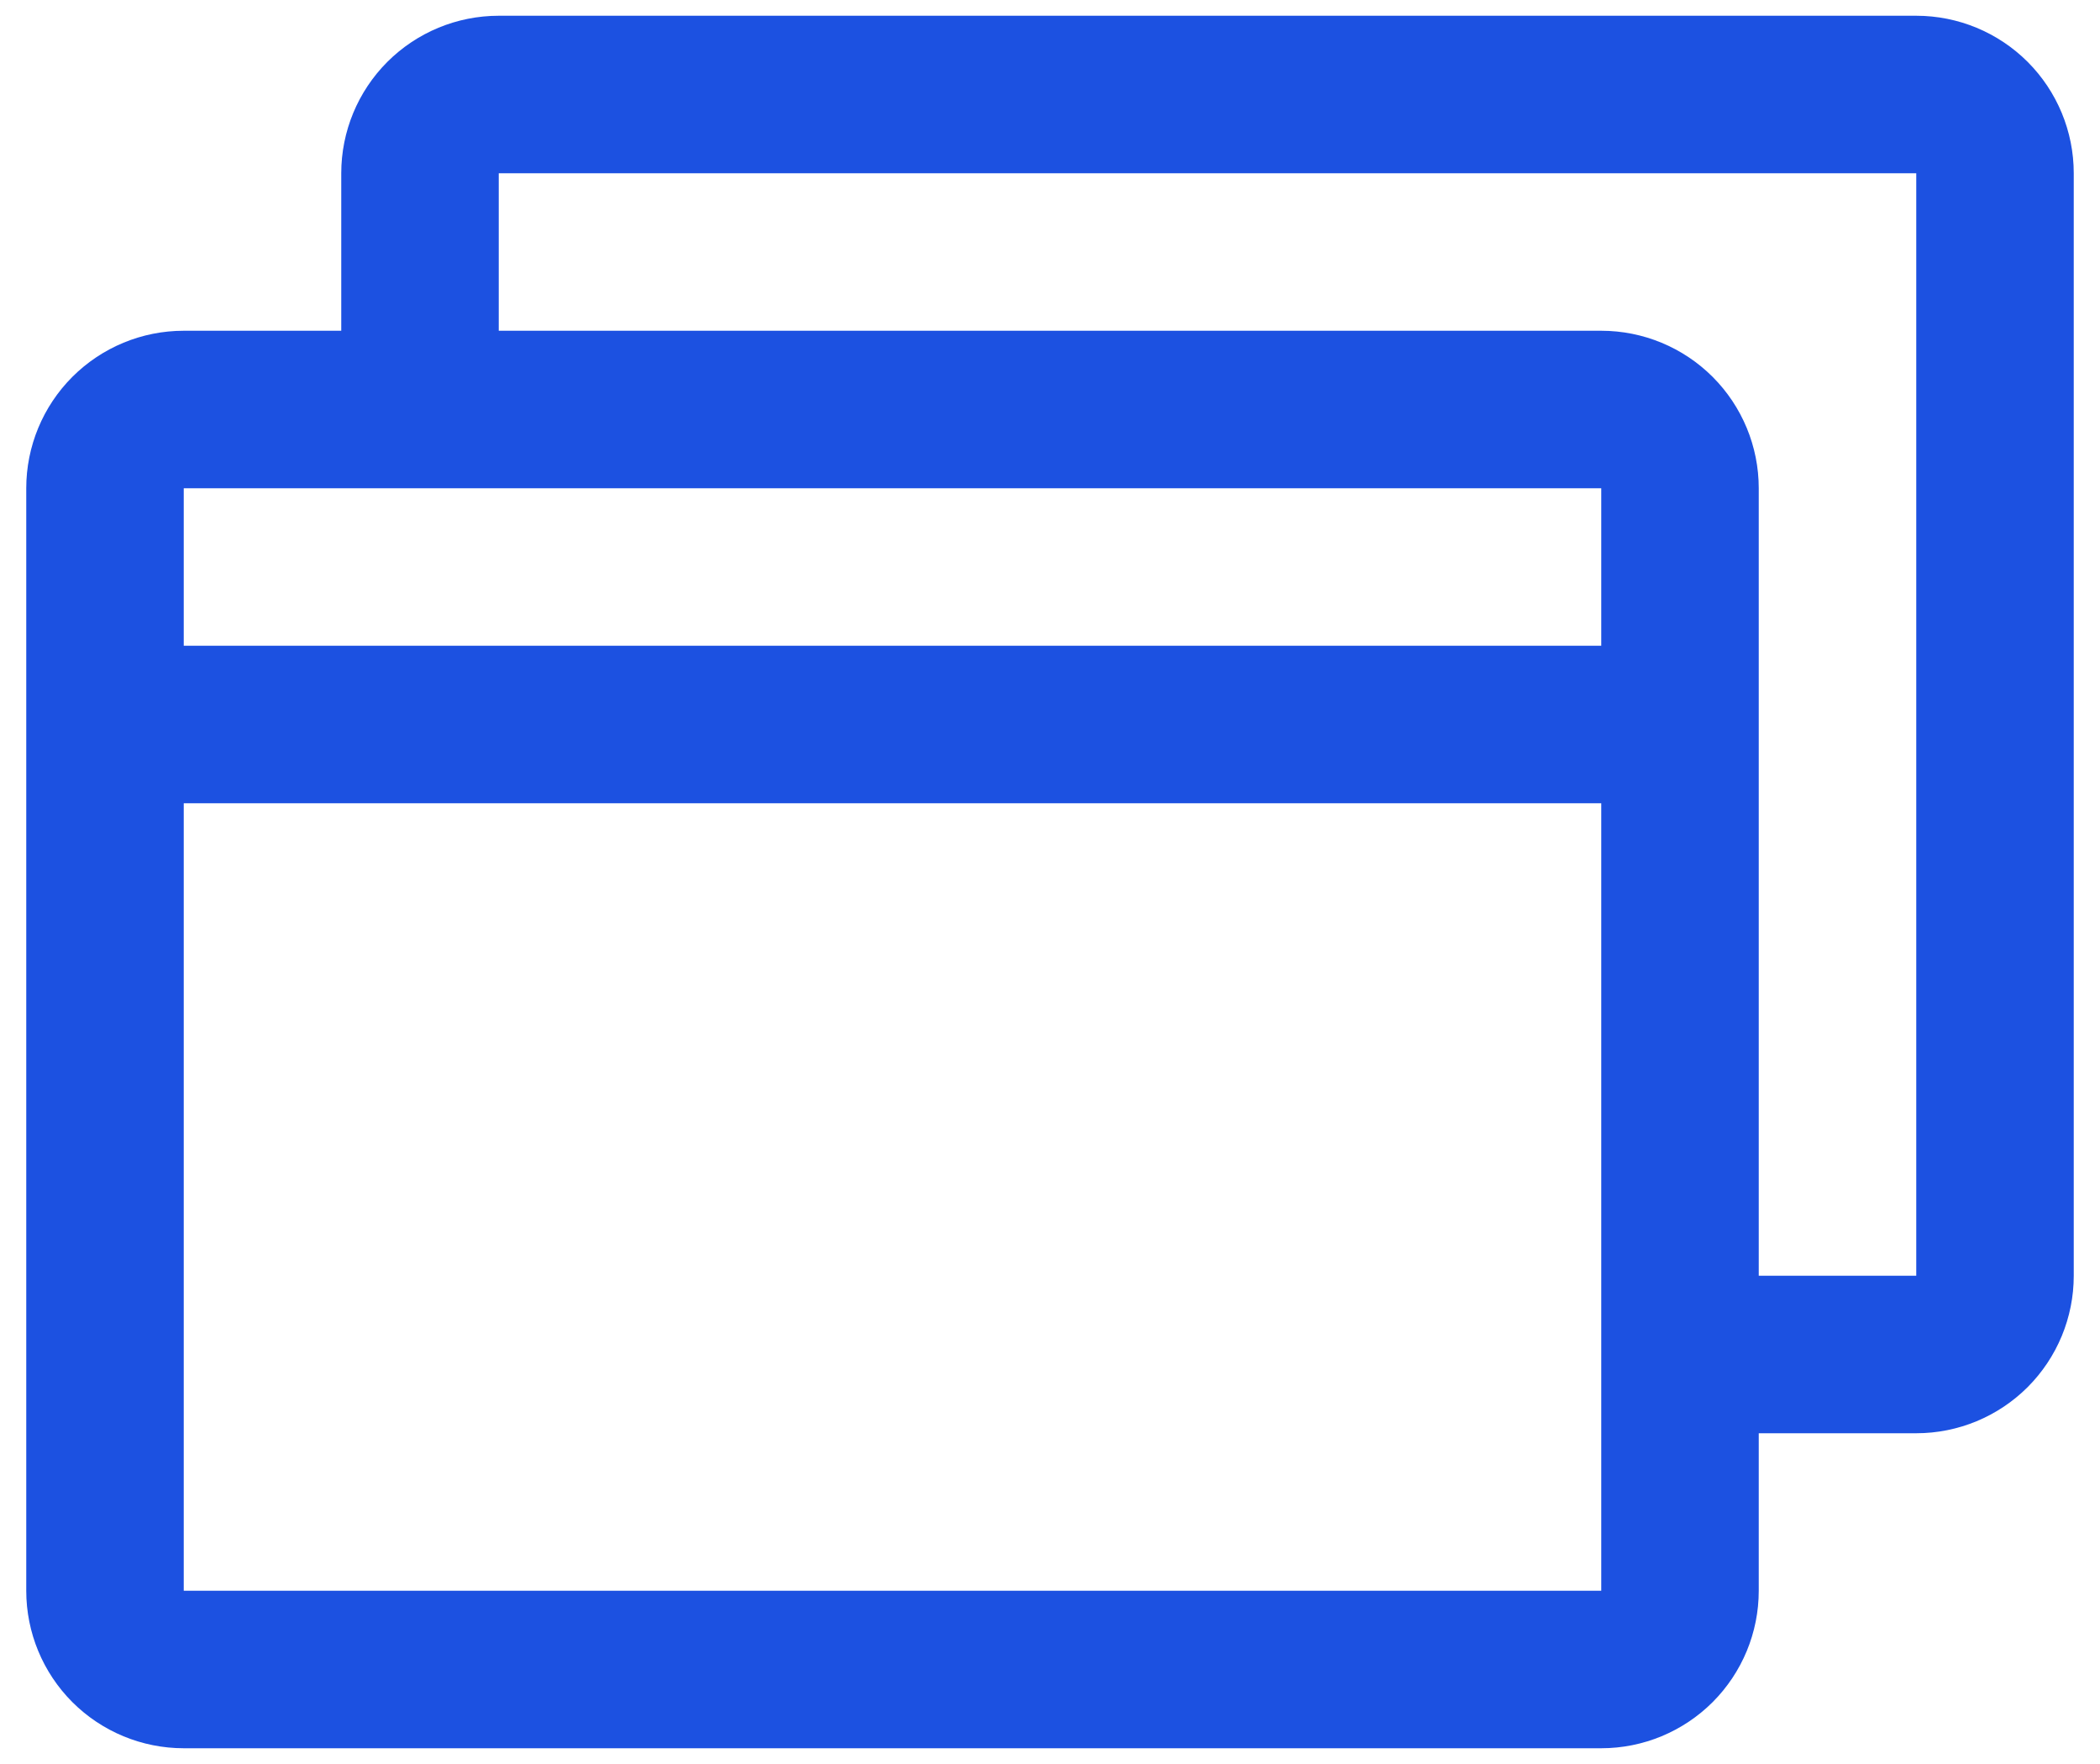 <svg width="50" height="42" viewBox="0 0 50 42" fill="none" xmlns="http://www.w3.org/2000/svg">
<path d="M45.625 0.375H11.875C10.88 0.375 9.927 0.77 9.223 1.473C8.52 2.177 8.125 3.13 8.125 4.125V7.875H4.375C3.38 7.875 2.427 8.27 1.723 8.973C1.02 9.677 0.625 10.63 0.625 11.625V37.875C0.625 38.87 1.02 39.823 1.723 40.527C2.427 41.23 3.38 41.625 4.375 41.625H38.125C39.12 41.625 40.073 41.23 40.777 40.527C41.48 39.823 41.875 38.87 41.875 37.875V34.125H45.625C46.62 34.125 47.573 33.73 48.277 33.027C48.98 32.323 49.375 31.37 49.375 30.375V4.125C49.375 3.13 48.98 2.177 48.277 1.473C47.573 0.77 46.62 0.375 45.625 0.375ZM4.375 11.625H38.125V15.375H4.375V11.625ZM38.125 37.875H4.375V19.125H38.125V37.875ZM45.625 30.375H41.875V11.625C41.875 10.63 41.48 9.677 40.777 8.973C40.073 8.27 39.12 7.875 38.125 7.875H11.875V4.125H45.625V30.375Z" fill="#1C51E1"/>
</svg>
